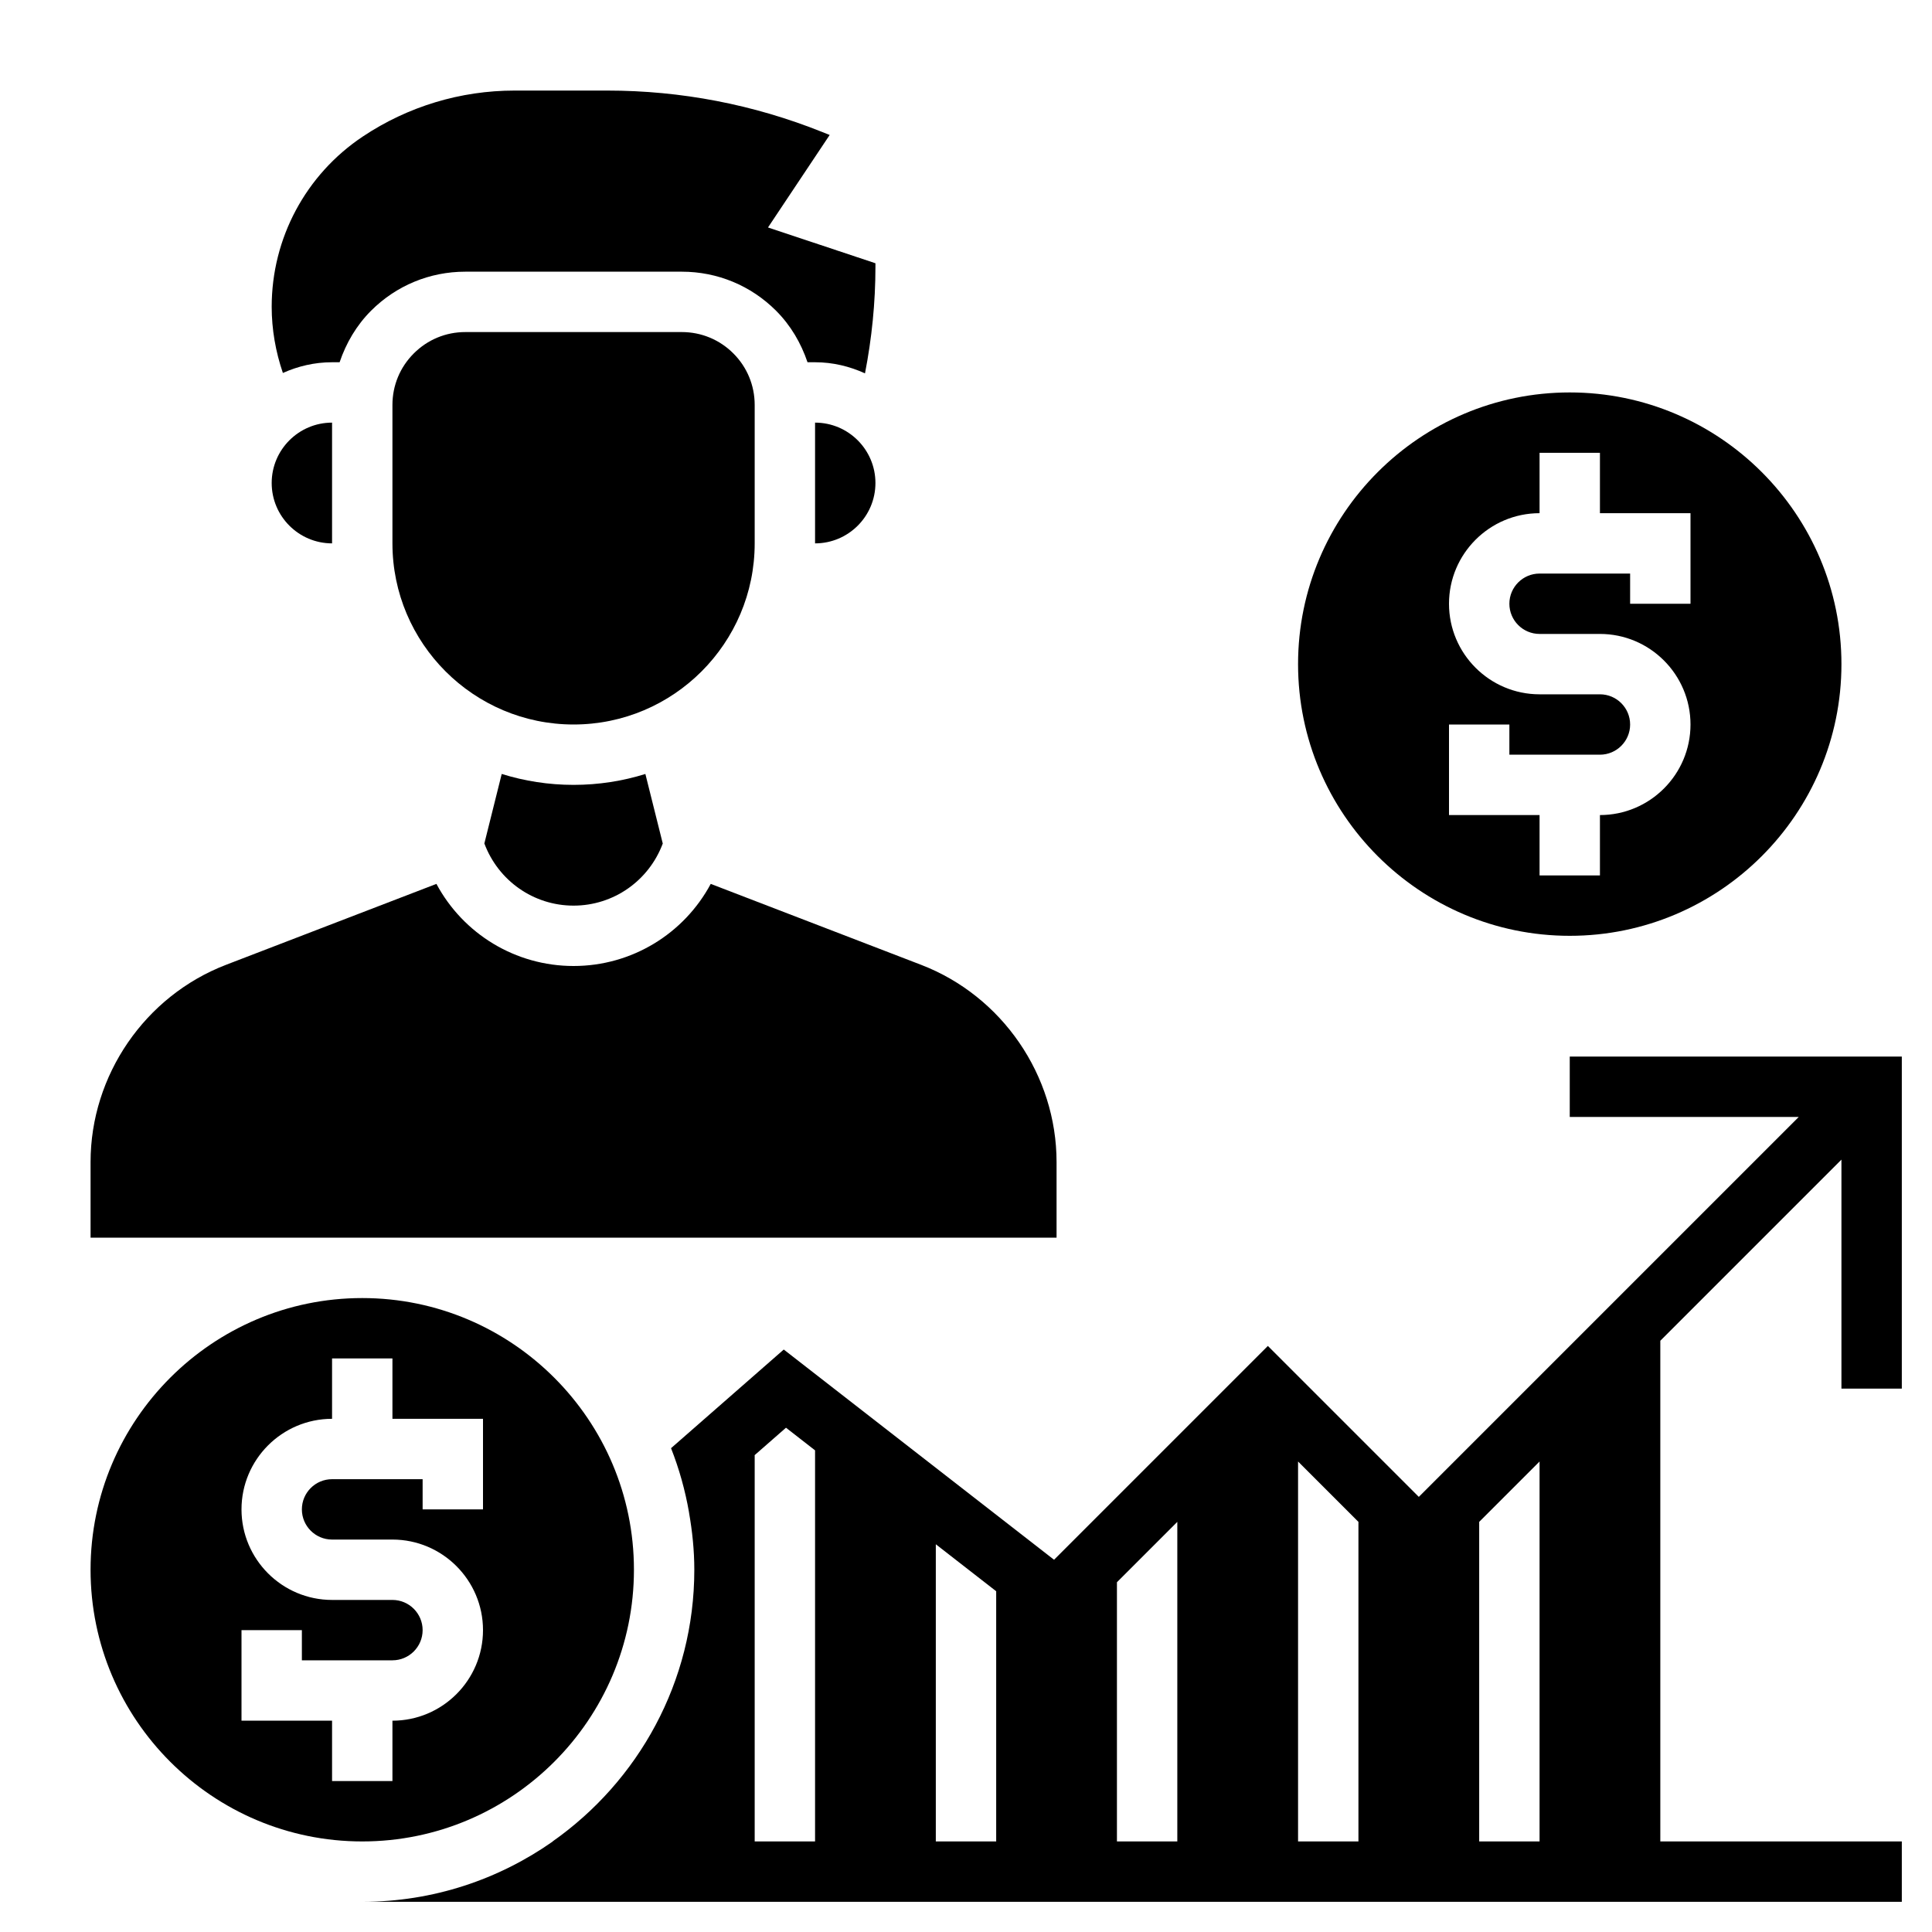 <svg id="Layer_5" enable-background="new 0 0 64 64" height="512" viewBox="0 0 64 64" width="512" xmlns="http://www.w3.org/2000/svg"><g><path d="m52 31c4.963 0 9-4.038 9-9s-4.037-9-9-9-9 4.038-9 9 4.037 9 9 9zm-4-7h2v1h3c.552 0 1-.449 1-1s-.448-1-1-1h-2c-1.654 0-3-1.346-3-3s1.346-3 3-3v-2h2v2h3v3h-2v-1h-3c-.552 0-1 .449-1 1s.448 1 1 1h2c1.654 0 3 1.346 3 3s-1.346 3-3 3v2h-2v-2h-3z"/><path d="m16.62 25.638-.575 2.303c.462 1.235 1.631 2.059 2.955 2.059 1.325 0 2.494-.824 2.955-2.057l-.576-2.304c-.751.234-1.55.361-2.378.361-.829 0-1.628-.127-2.381-.362z"/><path d="m35 38.495c0-2.875-1.803-5.501-4.487-6.534l-6.969-2.681c-.887 1.654-2.617 2.72-4.544 2.72-1.926 0-3.656-1.065-4.543-2.72l-6.97 2.681c-2.684 1.032-4.487 3.658-4.487 6.534v2.505h32z"/><path d="m11 18v-4c-1.103 0-2 .897-2 2s.897 2 2 2z"/><path d="m11 12h.25c.215-.634.556-1.221 1.043-1.708.834-.833 1.942-1.292 3.121-1.292h7.172c1.179 0 2.287.459 3.121 1.292.487.487.828 1.074 1.043 1.708h.25c.591 0 1.148.137 1.654.368.226-1.162.346-2.344.346-3.53v-.117l-3.559-1.186 2.043-3.064-.246-.098c-2.276-.911-4.674-1.373-7.126-1.373h-3.064c-1.795 0-3.534.526-5.029 1.522-1.89 1.261-3.019 3.37-3.019 5.642 0 .744.13 1.487.371 2.191.499-.224 1.048-.355 1.629-.355z"/><path d="m27 14v4c1.103 0 2-.897 2-2s-.897-2-2-2z"/><path d="m25 18v-4.586c0-.645-.251-1.251-.707-1.707s-1.063-.707-1.707-.707h-7.172c-.645 0-1.251.251-1.707.708-.456.455-.707 1.061-.707 1.706v4.586c0 3.309 2.692 6 6.001 6 3.308 0 5.999-2.691 5.999-6z"/><path d="m21 52c0-4.962-4.037-9-9-9s-9 4.038-9 9 4.037 9 9 9 9-4.038 9-9zm-13 5v-3h2v1h3c.552 0 1-.449 1-1s-.448-1-1-1h-2c-1.654 0-3-1.346-3-3s1.346-3 3-3v-2h2v2h3v3h-2v-1h-3c-.552 0-1 .449-1 1s.448 1 1 1h2c1.654 0 3 1.346 3 3s-1.346 3-3 3v2h-2v-2z"/><path d="m63 46v-11h-11v2h7.586l-12.586 12.586-5-5-7.083 7.083-8.954-6.964-3.734 3.268c.268.681.469 1.394.597 2.134l-.001.001c.108.615.175 1.245.175 1.892 0 3.72-1.861 7.008-4.695 9h.008c-1.788 1.256-3.962 2-6.313 2h51v-2h-8v-16.586l6-6v7.586zm-38 15v-12.797l-.348.304 1.385-1.212.963.75v12.955zm6 0v-9.844l2 1.556v8.288zm6 0v-8.586l-1.917 1.917 3.917-3.917v10.586zm6 0v-12.586l2 2v10.586zm8 0h-2v-10.586l2-2z"/></g></svg>